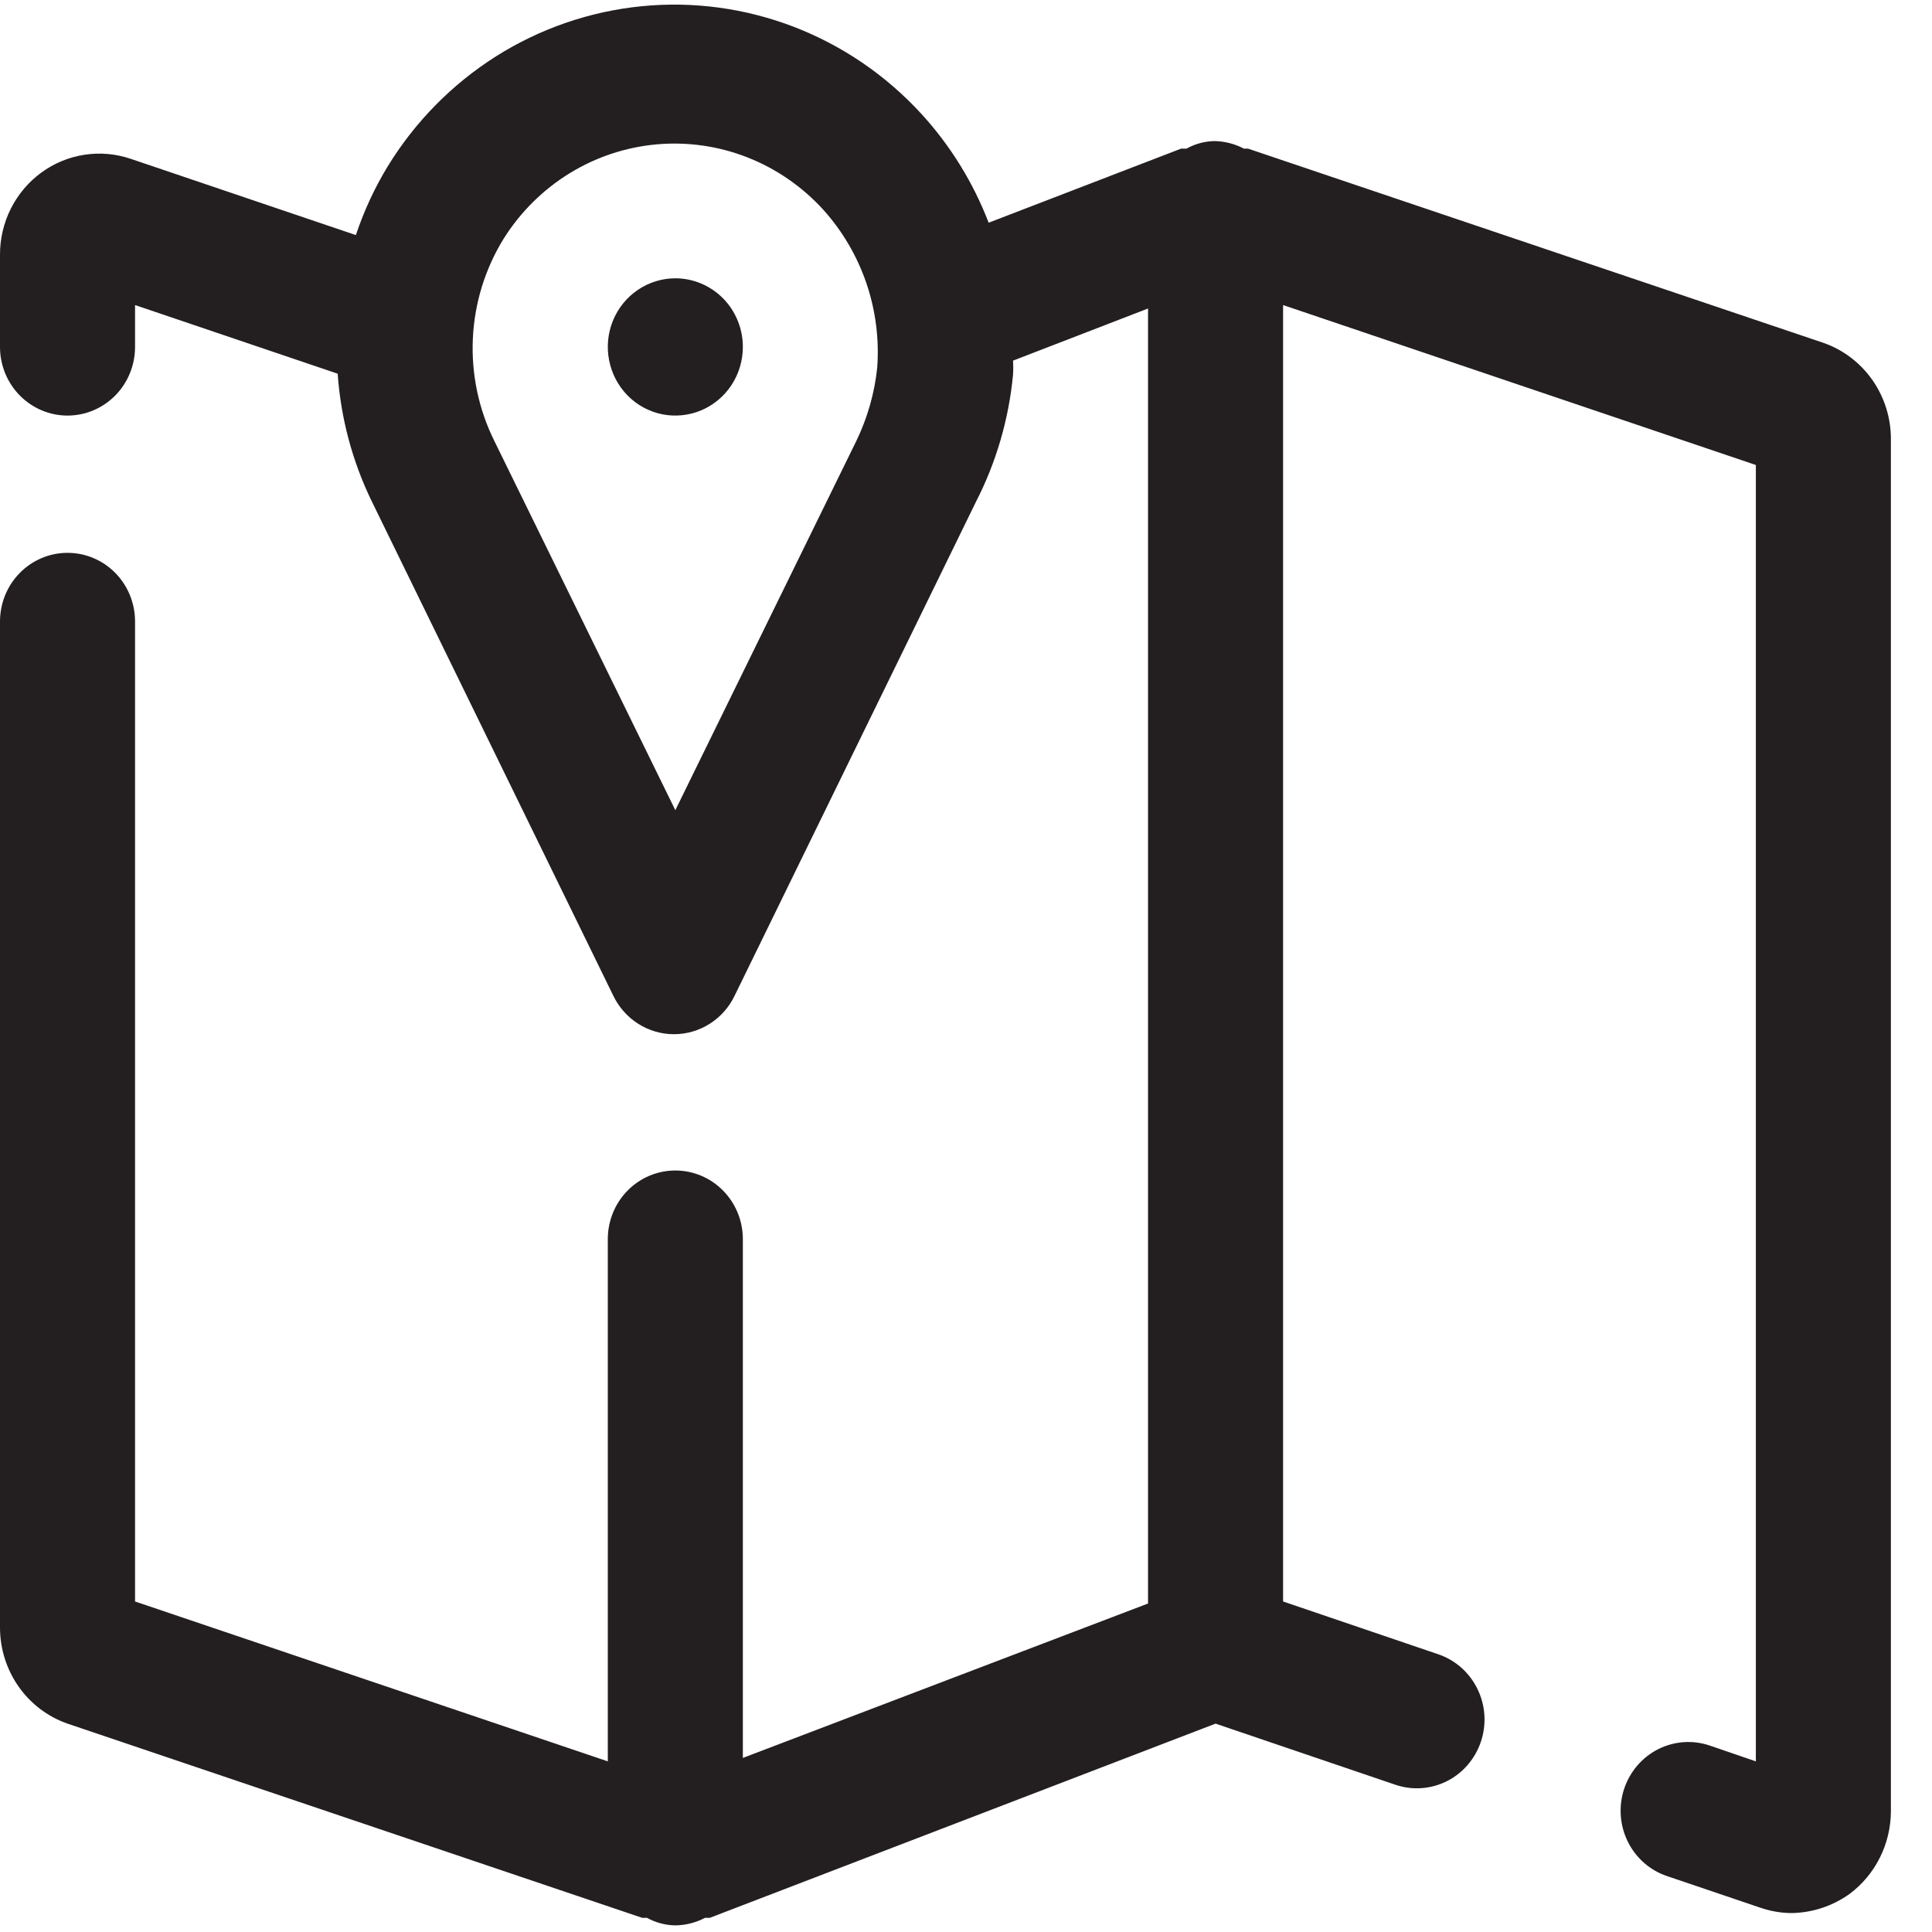 <svg width="40" height="40" viewBox="0 0 40 40" fill="none" xmlns="http://www.w3.org/2000/svg">
<path d="M37.751 7.098L25.838 3.077H25.754C25.572 2.982 25.372 2.928 25.167 2.921C24.957 2.92 24.75 2.974 24.566 3.077H24.454L20.469 4.611C20.148 3.775 19.674 3.009 19.071 2.352C18.339 1.555 17.436 0.94 16.432 0.554C15.428 0.169 14.351 0.023 13.283 0.129C12.215 0.235 11.185 0.589 10.273 1.164C9.362 1.74 8.593 2.52 8.026 3.446C7.754 3.893 7.534 4.37 7.368 4.867L2.712 3.29C2.402 3.184 2.072 3.154 1.749 3.204C1.425 3.253 1.118 3.381 0.853 3.575C0.587 3.77 0.372 4.026 0.223 4.322C0.075 4.619 -0.002 4.947 2.44332e-05 5.279V7.183C2.4441e-05 7.56 0.147 7.921 0.41 8.188C0.672 8.454 1.027 8.604 1.398 8.604C1.769 8.604 2.125 8.454 2.387 8.188C2.649 7.921 2.796 7.56 2.796 7.183V6.316L6.991 7.737C7.056 8.662 7.298 9.564 7.704 10.394L12.695 20.61C12.81 20.851 12.989 21.053 13.211 21.195C13.434 21.337 13.691 21.412 13.954 21.412C14.216 21.412 14.474 21.337 14.696 21.195C14.919 21.053 15.098 20.851 15.212 20.61L20.204 10.394C20.624 9.576 20.885 8.684 20.973 7.766C20.98 7.666 20.98 7.567 20.973 7.467L23.769 6.387V33.199L15.38 36.396V25.654C15.38 25.278 15.233 24.916 14.97 24.65C14.708 24.383 14.353 24.234 13.982 24.234C13.611 24.234 13.255 24.383 12.993 24.65C12.731 24.916 12.584 25.278 12.584 25.654V36.467L2.796 33.157V12.867C2.796 12.49 2.649 12.128 2.387 11.862C2.125 11.595 1.769 11.446 1.398 11.446C1.027 11.446 0.672 11.595 0.41 11.862C0.147 12.128 2.44332e-05 12.49 2.44332e-05 12.867V33.697C2.44332e-05 34.135 0.135 34.562 0.385 34.919C0.636 35.276 0.99 35.544 1.398 35.686L13.297 39.707H13.395C13.575 39.806 13.777 39.86 13.982 39.863C14.196 39.86 14.406 39.806 14.597 39.707H14.695L25.167 35.686L28.886 36.95C29.239 37.071 29.624 37.044 29.957 36.877C30.29 36.709 30.543 36.413 30.662 36.055C30.781 35.697 30.755 35.306 30.589 34.968C30.424 34.629 30.133 34.371 29.781 34.251L26.565 33.157V6.316L36.353 9.627V36.467L35.402 36.141C35.05 36.02 34.665 36.047 34.332 36.214C33.999 36.382 33.745 36.678 33.626 37.036C33.508 37.394 33.534 37.785 33.699 38.123C33.864 38.462 34.155 38.72 34.507 38.84L36.437 39.494C36.644 39.566 36.861 39.605 37.08 39.608C37.516 39.604 37.94 39.465 38.296 39.21C38.559 39.013 38.773 38.756 38.921 38.46C39.069 38.164 39.147 37.837 39.149 37.505V9.087C39.149 8.649 39.014 8.221 38.764 7.865C38.513 7.508 38.159 7.24 37.751 7.098ZM17.729 9.13L13.982 16.774L10.235 9.13C9.909 8.473 9.756 7.742 9.79 7.008C9.824 6.273 10.045 5.56 10.43 4.938C10.776 4.389 11.241 3.928 11.789 3.59C12.337 3.252 12.954 3.047 13.593 2.989C14.232 2.932 14.875 3.023 15.473 3.258C16.071 3.492 16.608 3.863 17.044 4.341C17.44 4.78 17.743 5.296 17.936 5.858C18.128 6.42 18.205 7.016 18.162 7.609C18.107 8.138 17.96 8.653 17.729 9.13Z" fill="#231F20"/>
<path d="M13.982 5.762C13.705 5.762 13.435 5.846 13.205 6.002C12.975 6.158 12.796 6.38 12.69 6.639C12.584 6.899 12.557 7.185 12.611 7.46C12.665 7.736 12.798 7.989 12.993 8.188C13.189 8.387 13.438 8.522 13.709 8.577C13.98 8.631 14.261 8.603 14.517 8.496C14.773 8.388 14.991 8.206 15.145 7.972C15.298 7.739 15.38 7.464 15.38 7.183C15.38 6.806 15.233 6.445 14.971 6.178C14.708 5.912 14.353 5.762 13.982 5.762Z" fill="#231F20"/>
</svg>
